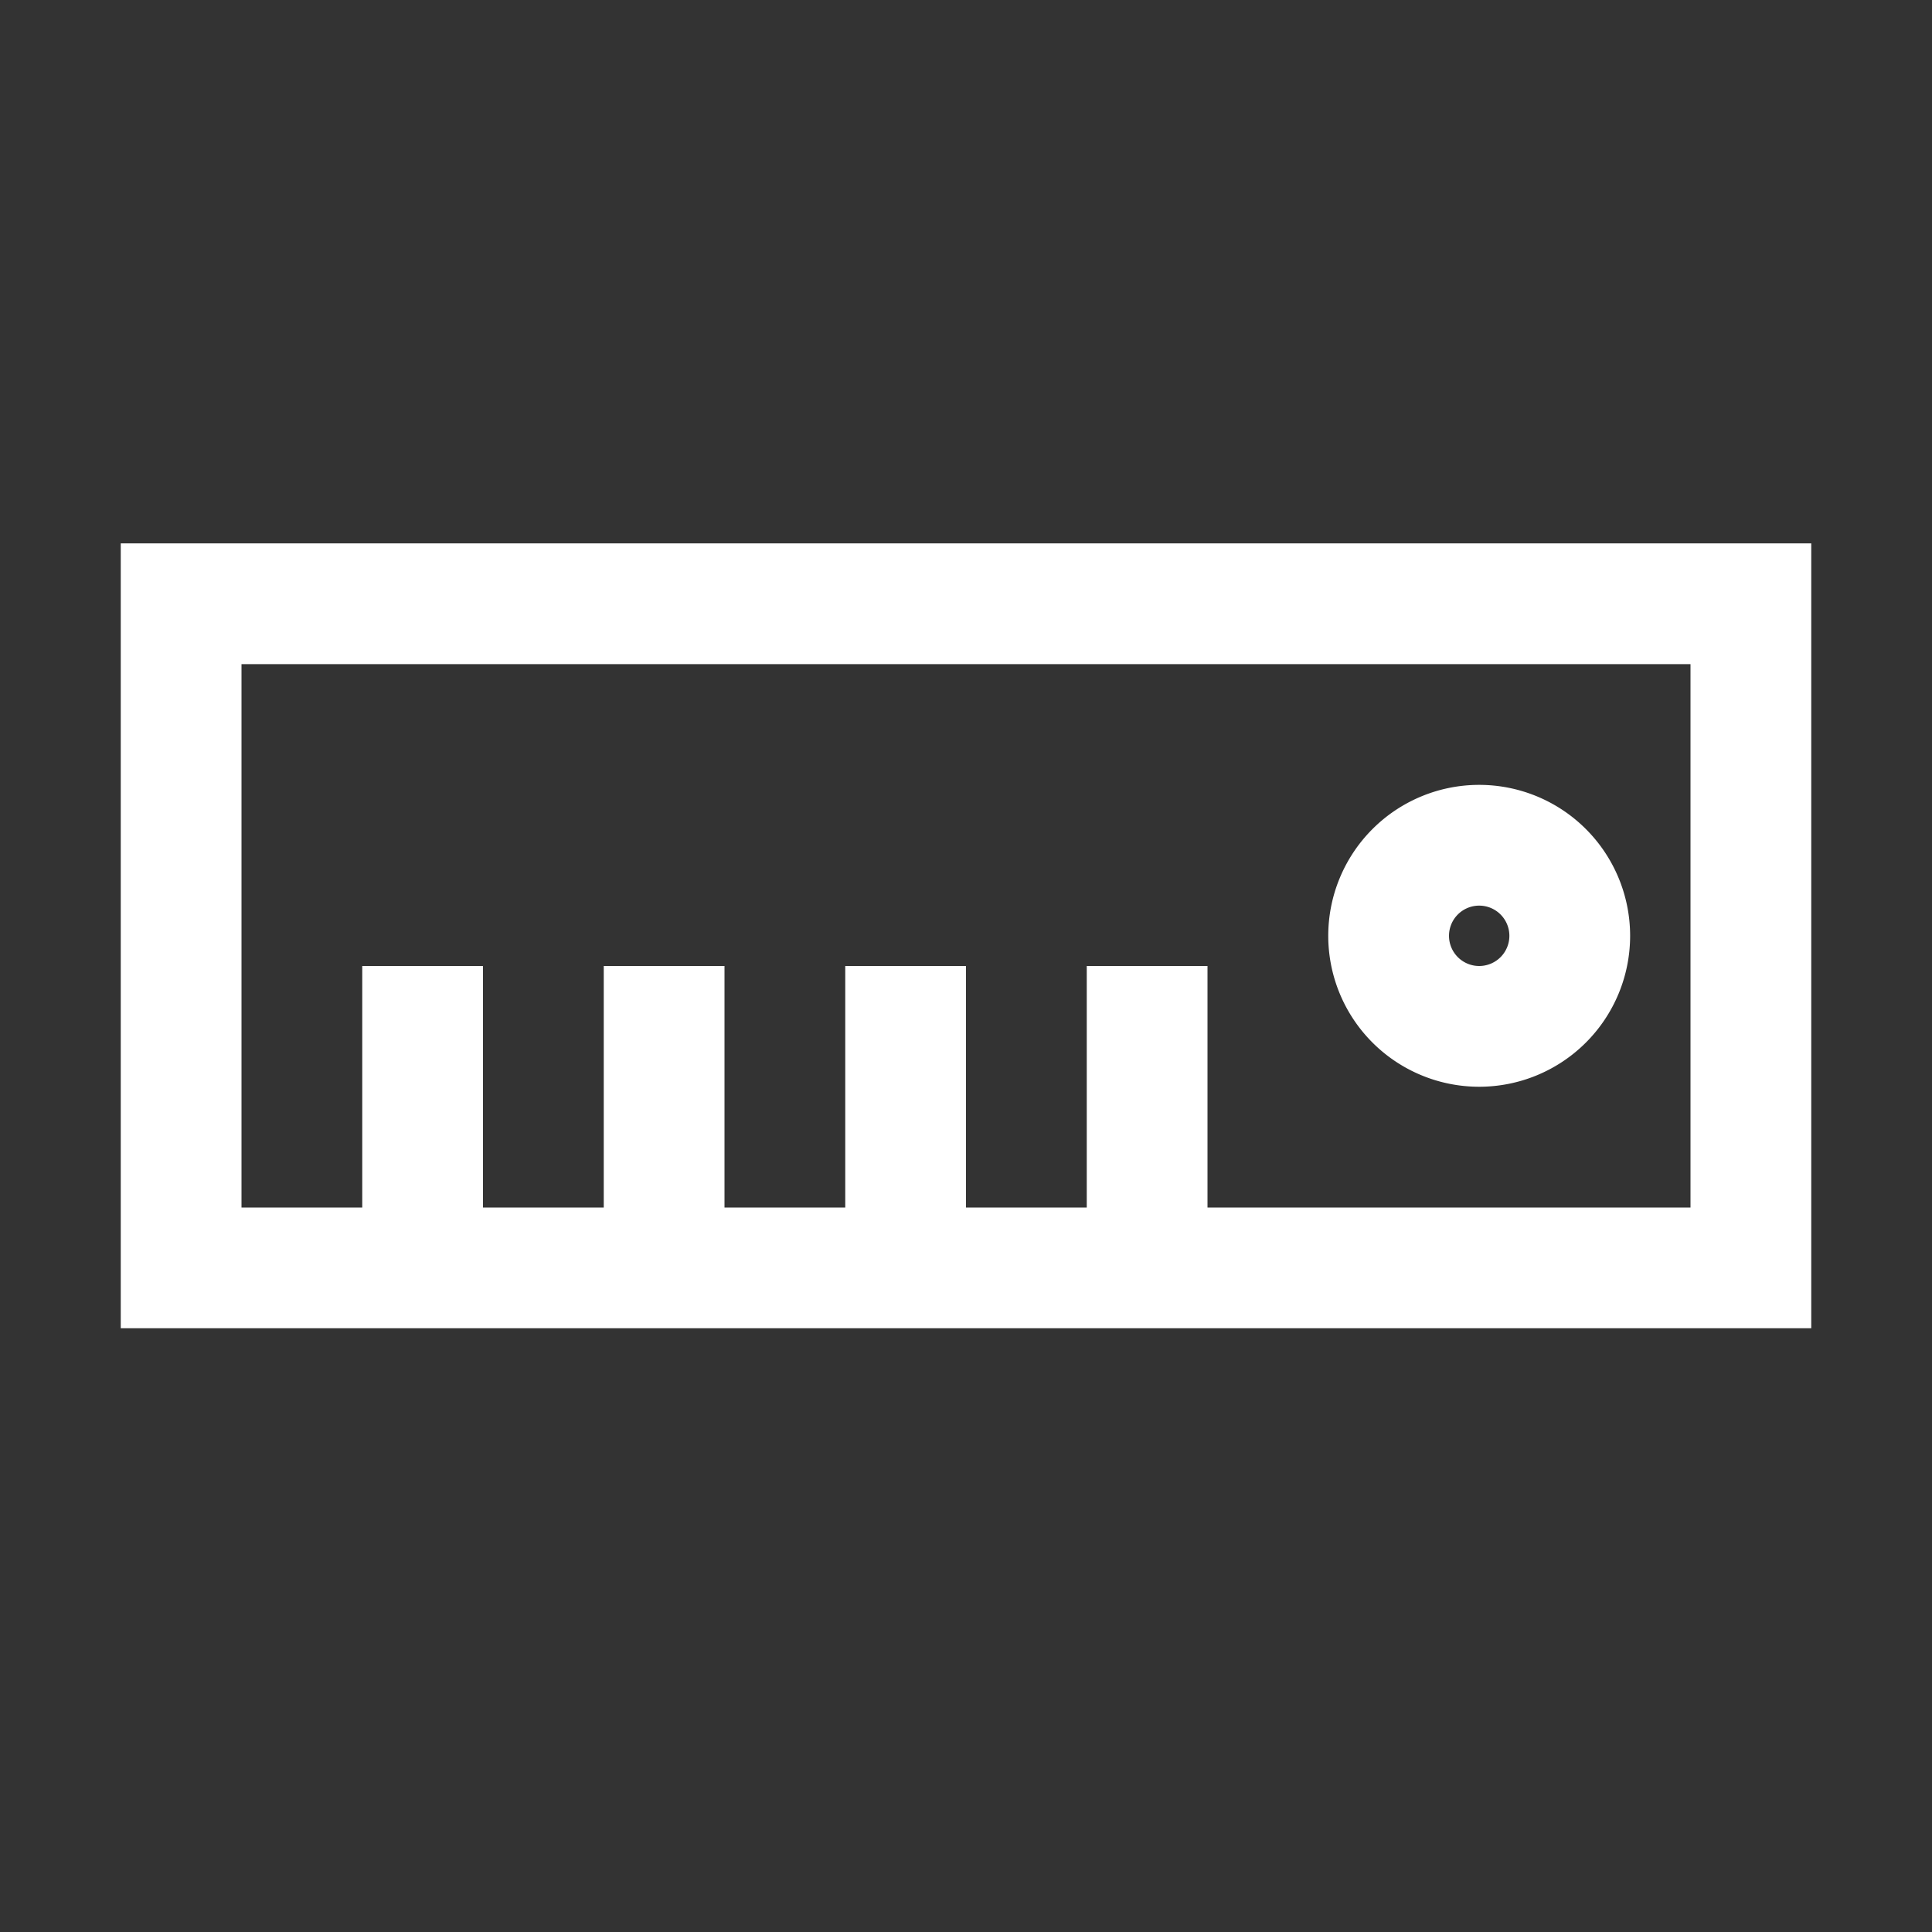 <svg id="Ebene_1" data-name="Ebene 1" xmlns="http://www.w3.org/2000/svg" viewBox="0 0 32 32"><rect x="0" y="0" width="32" height="32" fill="#333333" stroke="none"/><defs><style>.cls-1{fill:#fff;}.cls-2{fill:none;}</style></defs><path class="cls-1" d="M2,9V22H30V9ZM28,20H20V16H18v4H16V16H14v4H12V16H10v4H8V16H6v4H4V11H28Zm-3.5-2A2.5,2.5,0,1,0,22,15.5,2.5,2.5,0,0,0,24.5,18Zm0-3a.5.5,0,1,1-.5.5A.5.5,0,0,1,24.5,15Z"/><rect class="cls-2" width="32" height="32"/></svg>
